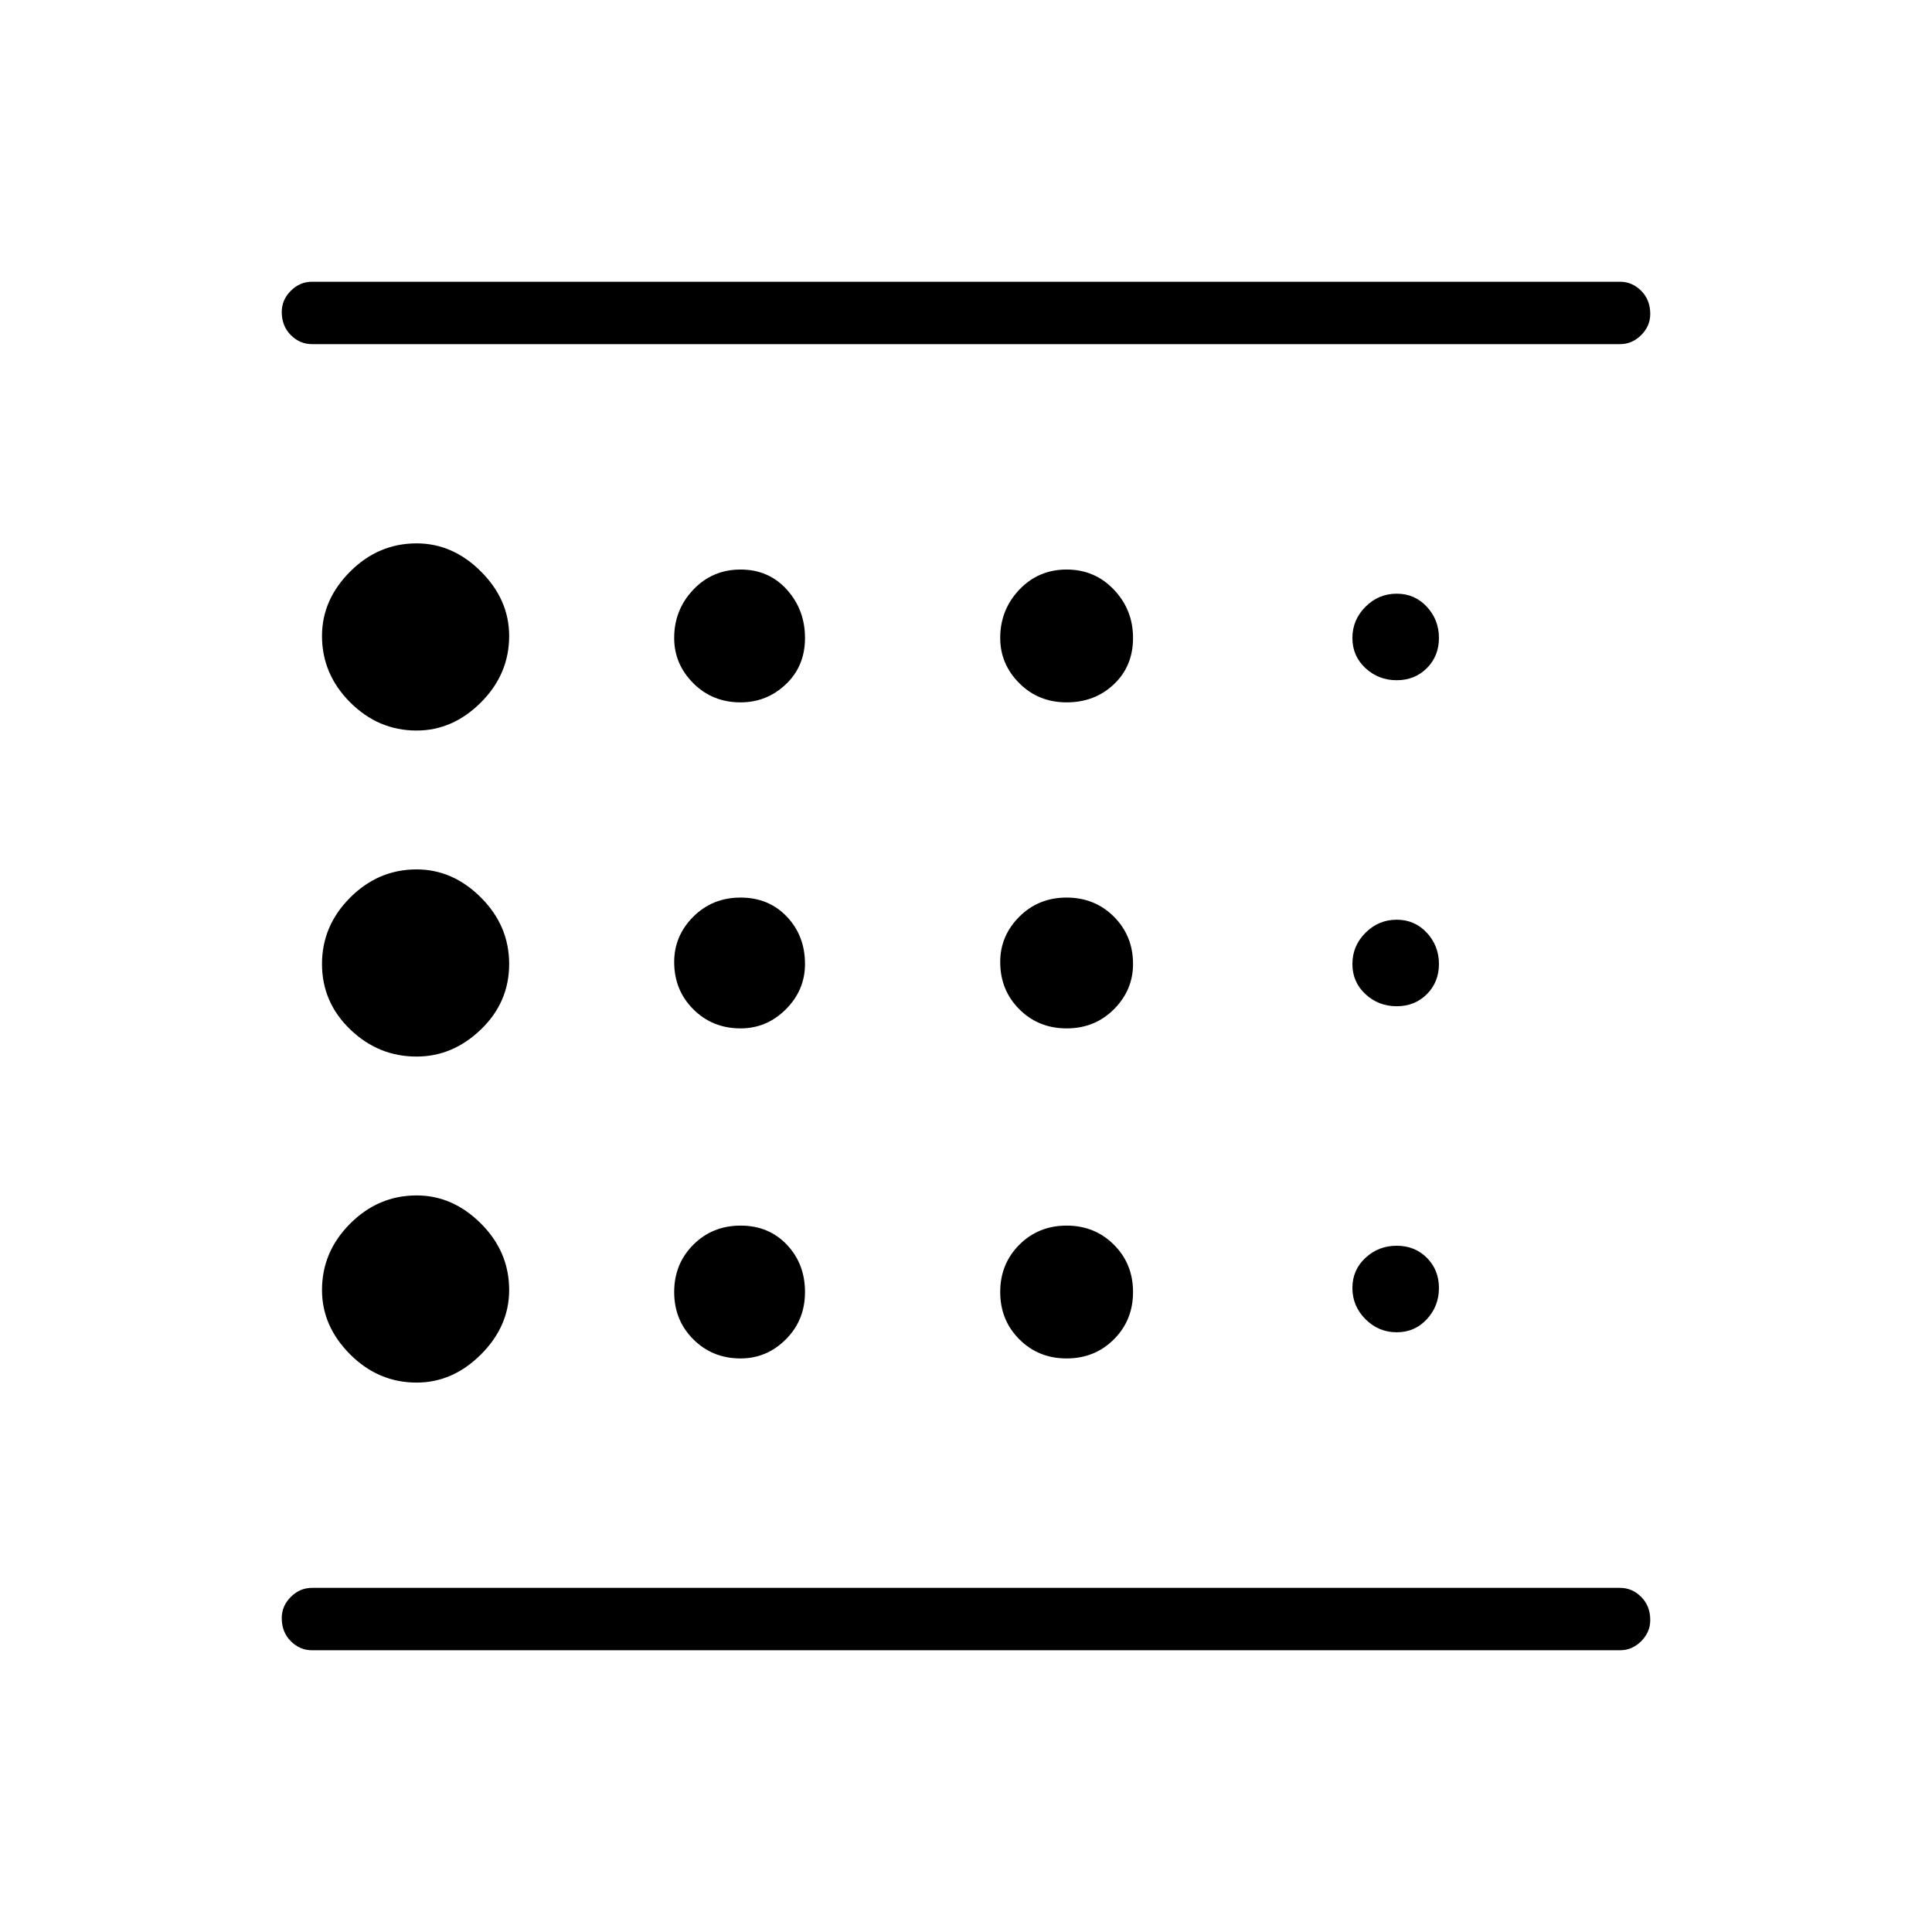 <svg xmlns="http://www.w3.org/2000/svg" height="48" width="48"><path d="M10.35 34.35Q11.25 34.35 11.95 33.65Q12.65 32.95 12.65 32.05Q12.65 31.1 11.95 30.4Q11.25 29.7 10.35 29.7Q9.4 29.7 8.7 30.4Q8 31.1 8 32.05Q8 32.95 8.7 33.65Q9.4 34.35 10.35 34.35ZM18.4 25.55Q19.05 25.55 19.525 25.075Q20 24.6 20 23.95Q20 23.25 19.55 22.775Q19.1 22.3 18.4 22.3Q17.7 22.3 17.225 22.775Q16.75 23.25 16.75 23.9Q16.75 24.6 17.225 25.075Q17.7 25.55 18.4 25.55ZM18.4 17.45Q19.05 17.45 19.525 17Q20 16.55 20 15.85Q20 15.15 19.55 14.65Q19.1 14.15 18.4 14.15Q17.7 14.15 17.225 14.65Q16.75 15.15 16.75 15.85Q16.75 16.5 17.225 16.975Q17.7 17.45 18.4 17.45ZM7.75 41Q7.45 41 7.225 40.775Q7 40.55 7 40.2Q7 39.9 7.225 39.675Q7.45 39.45 7.75 39.45H40.25Q40.55 39.45 40.775 39.675Q41 39.9 41 40.25Q41 40.55 40.775 40.775Q40.55 41 40.25 41ZM10.35 18.15Q11.25 18.15 11.95 17.45Q12.65 16.75 12.65 15.8Q12.65 14.9 11.95 14.2Q11.25 13.5 10.35 13.5Q9.4 13.5 8.7 14.2Q8 14.9 8 15.8Q8 16.75 8.7 17.45Q9.4 18.15 10.35 18.15ZM10.35 26.25Q11.25 26.25 11.95 25.575Q12.65 24.9 12.65 23.95Q12.65 23 11.95 22.3Q11.25 21.6 10.35 21.6Q9.4 21.6 8.7 22.3Q8 23 8 23.95Q8 24.9 8.7 25.575Q9.4 26.25 10.35 26.25ZM18.4 33.75Q19.05 33.75 19.525 33.275Q20 32.8 20 32.1Q20 31.4 19.55 30.925Q19.1 30.45 18.4 30.45Q17.7 30.45 17.225 30.925Q16.75 31.4 16.75 32.1Q16.75 32.8 17.225 33.275Q17.7 33.75 18.4 33.75ZM34.7 33.1Q35.15 33.1 35.45 32.775Q35.75 32.45 35.75 32Q35.75 31.55 35.45 31.25Q35.15 30.95 34.7 30.95Q34.25 30.95 33.925 31.25Q33.6 31.55 33.6 32Q33.6 32.45 33.925 32.775Q34.25 33.1 34.7 33.1ZM7.75 7H40.25Q40.55 7 40.775 7.225Q41 7.45 41 7.8Q41 8.1 40.775 8.325Q40.55 8.55 40.25 8.55H7.75Q7.45 8.55 7.225 8.325Q7 8.1 7 7.75Q7 7.45 7.225 7.225Q7.45 7 7.75 7ZM34.7 16.9Q35.15 16.9 35.45 16.6Q35.75 16.3 35.75 15.85Q35.75 15.4 35.45 15.075Q35.15 14.75 34.7 14.75Q34.25 14.75 33.925 15.075Q33.6 15.4 33.6 15.85Q33.6 16.3 33.925 16.6Q34.25 16.9 34.7 16.9ZM34.7 25Q35.15 25 35.45 24.7Q35.75 24.4 35.75 23.95Q35.75 23.5 35.45 23.175Q35.15 22.85 34.7 22.85Q34.25 22.85 33.925 23.175Q33.6 23.5 33.6 23.95Q33.6 24.4 33.925 24.7Q34.25 25 34.7 25ZM26.5 17.45Q27.2 17.45 27.675 17Q28.15 16.55 28.15 15.85Q28.15 15.15 27.675 14.65Q27.2 14.15 26.5 14.15Q25.8 14.15 25.325 14.65Q24.85 15.15 24.85 15.85Q24.85 16.5 25.325 16.975Q25.8 17.45 26.5 17.45ZM26.5 25.55Q27.2 25.55 27.675 25.075Q28.15 24.6 28.15 23.95Q28.15 23.25 27.675 22.775Q27.2 22.3 26.5 22.3Q25.8 22.3 25.325 22.775Q24.85 23.25 24.85 23.9Q24.85 24.6 25.325 25.075Q25.8 25.55 26.5 25.55ZM26.5 33.75Q27.2 33.75 27.675 33.275Q28.15 32.8 28.15 32.1Q28.15 31.4 27.675 30.925Q27.2 30.45 26.5 30.45Q25.8 30.45 25.325 30.925Q24.85 31.4 24.85 32.1Q24.85 32.8 25.325 33.275Q25.8 33.75 26.5 33.75ZM7 40.25Q7 39.9 7 39.675Q7 39.45 7 39.45Q7 39.45 7 39.675Q7 39.9 7 40.25V7.75Q7 8.1 7 8.325Q7 8.55 7 8.55Q7 8.55 7 8.325Q7 8.1 7 7.75Z"/></svg>